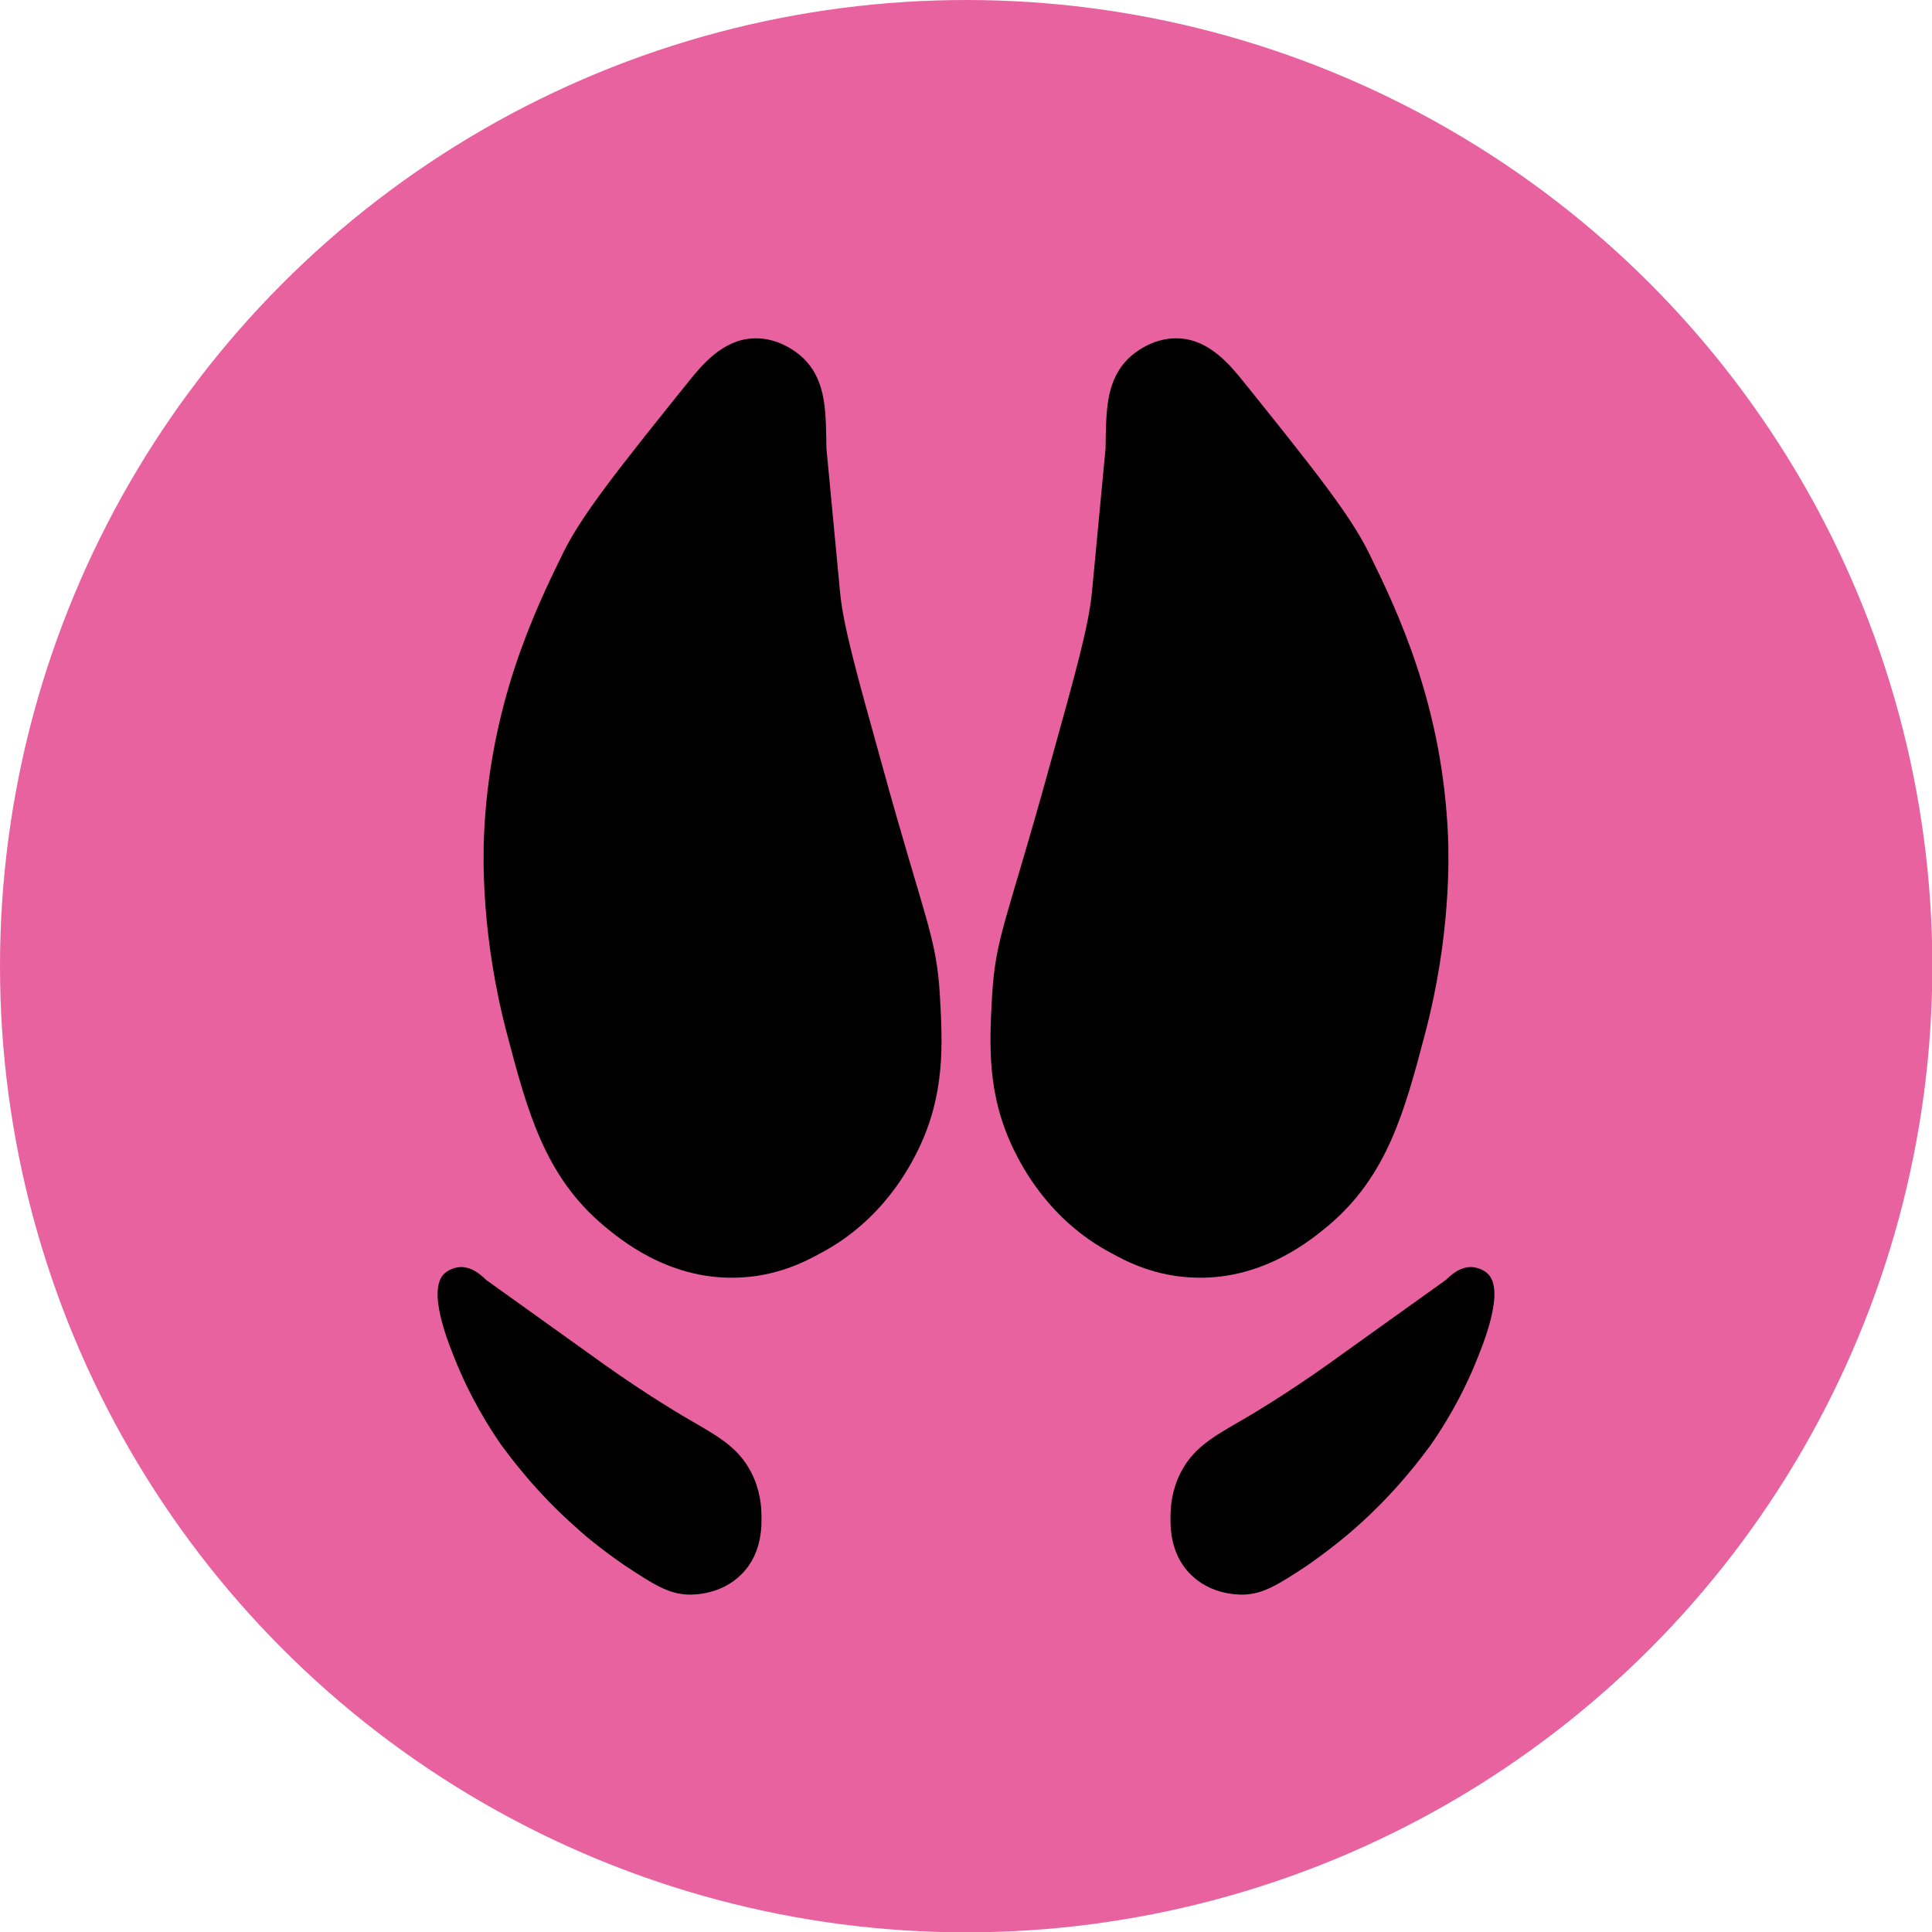 <?xml version="1.0" encoding="utf-8"?>
<!-- Generator: Adobe Illustrator 28.2.0, SVG Export Plug-In . SVG Version: 6.00 Build 0)  -->
<svg version="1.1" id="Calque_1" xmlns="http://www.w3.org/2000/svg" xmlns:xlink="http://www.w3.org/1999/xlink" x="0px" y="0px"
	 viewBox="0 0 566.9 566.9" style="enable-background:new 0 0 566.9 566.9;" xml:space="preserve">
<style type="text/css">
	.st0{fill:#E8629F;}
</style>
<circle class="st0" cx="283.5" cy="283.5" r="283.5"/>
<g>
	<path d="M215.8,374.9c-20,0.5-34.1-11.5-38.7-15.3c-17.2-14.5-22.3-33.3-28.3-56.1c-7.7-29-7-52.4-6.8-57.9
		c1.6-38.8,14.9-66.4,23.3-83.5c5.5-11.1,15.9-24.2,36.8-50.2c3.7-4.6,9.9-12.2,18.8-12.6c8.6-0.5,14.8,5.7,15.3,6.3
		c6.4,6.7,6.1,15.7,6.3,26c0,0,0,0.1,4,42.2c0.9,9.6,4.7,23.3,12.2,50.2c12.7,46.2,16.1,50.7,17.1,68.3c0.8,14.3,1.5,28.8-6.3,44.9
		c-2.3,4.7-10.3,20.8-28.7,30.5C236.5,370.1,227.7,374.7,215.8,374.9z"/>
	<path d="M169.6,448.7c-12.7-11.1-20.3-21.8-22.3-24.4c-7.2-10.3-11.2-19.2-13-23.5c-2.8-6.7-9.2-22.4-3.8-27.2
		c0.9-0.8,2.6-1.7,4.5-1.8c3.8-0.2,6.7,2.9,7.7,3.8c0,0,11.6,8.3,34.5,24.7c12.5,8.9,22.9,15,22.9,15c9.5,5.6,16.1,8.7,20.2,16.5
		c0.7,1.3,2.9,5.7,3.1,11.8c0.1,3.3,0.6,12-5.9,18.4c-5.9,5.9-13.7,5.9-15.3,5.9c-5.9-0.1-10.3-2.9-18.8-8.5
		C176.4,454.6,171.4,450.4,169.6,448.7z"/>
	<path d="M351.1,374.9c20,0.5,34.1-11.5,38.7-15.3c17.2-14.5,22.3-33.3,28.3-56.1c7.7-29,7-52.4,6.8-57.9
		c-1.6-38.8-14.9-66.4-23.3-83.5c-5.5-11.1-15.9-24.2-36.8-50.2c-3.7-4.6-9.9-12.2-18.8-12.6c-8.6-0.5-14.8,5.7-15.3,6.3
		c-6.4,6.7-6.1,15.7-6.3,26c0,0,0,0.1-4,42.2c-0.9,9.6-4.7,23.3-12.2,50.2c-12.7,46.2-16.1,50.7-17.1,68.3
		c-0.8,14.3-1.5,28.8,6.3,44.9c2.3,4.7,10.3,20.8,28.7,30.5C330.4,370.1,339.2,374.7,351.1,374.9z"/>
	<path d="M397.3,448.7c12.7-11.1,20.3-21.8,22.3-24.4c7.2-10.3,11.2-19.2,13-23.5c2.8-6.7,9.2-22.4,3.8-27.2
		c-0.9-0.8-2.6-1.7-4.5-1.8c-3.8-0.2-6.7,2.9-7.7,3.8c0,0-11.6,8.3-34.5,24.7c-12.5,8.9-22.9,15-22.9,15
		c-9.5,5.6-16.1,8.7-20.2,16.5c-0.7,1.3-2.9,5.7-3.1,11.8c-0.1,3.3-0.6,12,5.9,18.4c5.9,5.9,13.7,5.9,15.3,5.9
		c5.9-0.1,10.3-2.9,18.8-8.5C390.4,454.6,395.4,450.4,397.3,448.7z"/>
</g>
</svg>
